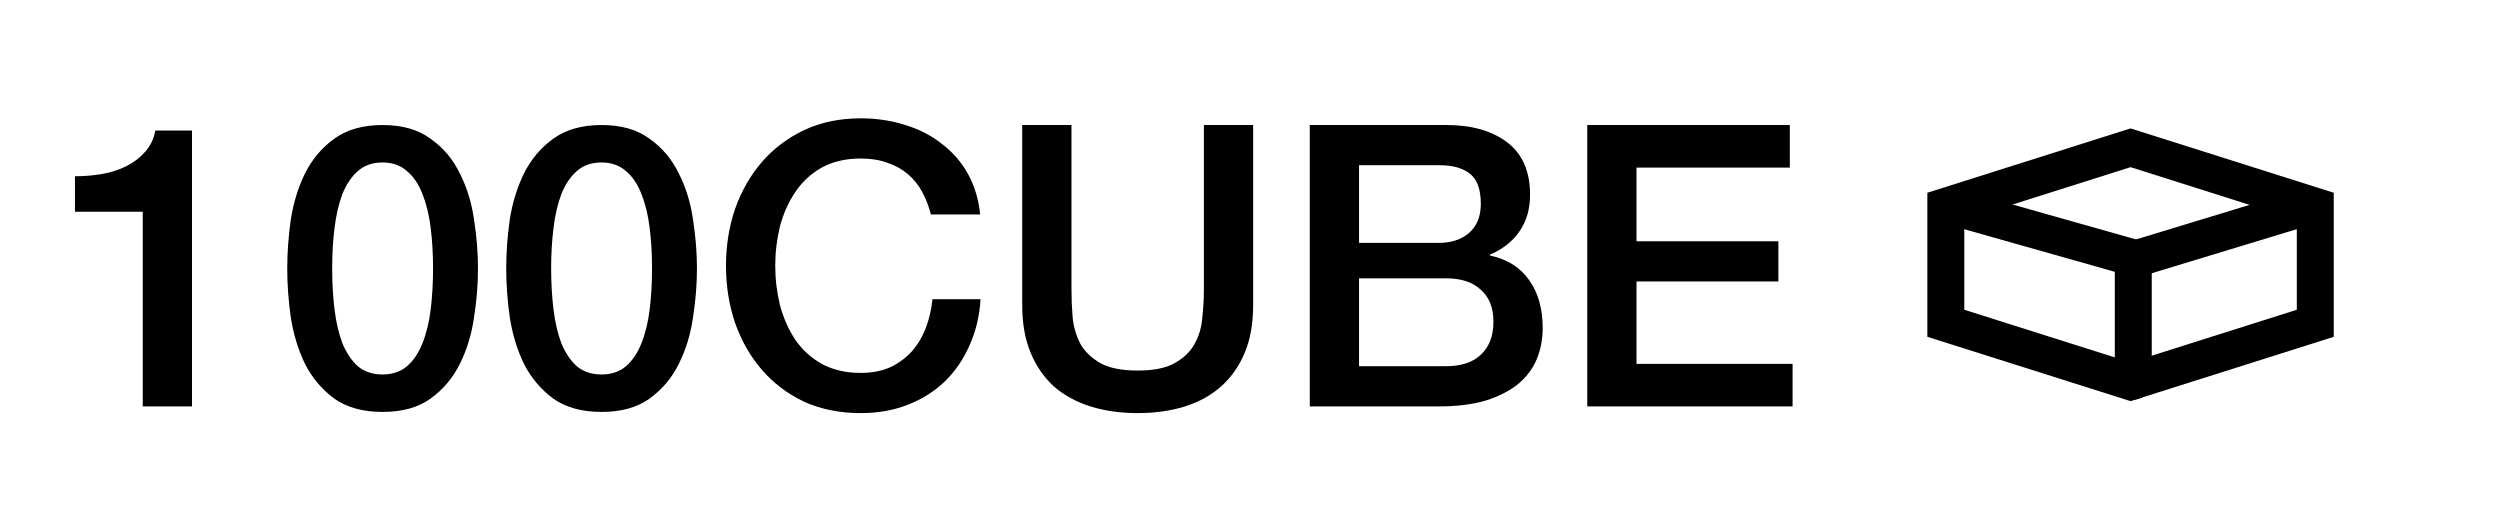 <svg width="203" height="42" viewBox="0 0 203 42" fill="none" xmlns="http://www.w3.org/2000/svg">
<path d="M6.087 14.312C6.855 14.312 7.601 14.248 8.327 14.12C9.052 13.992 9.703 13.779 10.279 13.48C10.876 13.181 11.377 12.797 11.783 12.328C12.209 11.859 12.487 11.283 12.615 10.6H15.591V33H11.591V17.192H6.087V14.312ZM31.068 10.152C32.668 10.152 33.969 10.525 34.972 11.272C35.996 11.997 36.785 12.936 37.34 14.088C37.916 15.219 38.3 16.467 38.492 17.832C38.705 19.197 38.812 20.52 38.812 21.8C38.812 23.08 38.705 24.403 38.492 25.768C38.3 27.133 37.916 28.392 37.34 29.544C36.785 30.675 35.996 31.613 34.972 32.36C33.969 33.085 32.668 33.448 31.068 33.448C29.468 33.448 28.156 33.085 27.132 32.36C26.129 31.613 25.34 30.675 24.764 29.544C24.209 28.392 23.825 27.133 23.612 25.768C23.42 24.403 23.324 23.08 23.324 21.8C23.324 20.52 23.42 19.197 23.612 17.832C23.825 16.467 24.209 15.219 24.764 14.088C25.34 12.936 26.129 11.997 27.132 11.272C28.156 10.525 29.468 10.152 31.068 10.152ZM31.068 30.408C31.857 30.408 32.519 30.184 33.052 29.736C33.585 29.267 34.001 28.648 34.3 27.88C34.62 27.091 34.844 26.173 34.972 25.128C35.1 24.083 35.164 22.973 35.164 21.8C35.164 20.627 35.1 19.528 34.972 18.504C34.844 17.459 34.62 16.541 34.3 15.752C34.001 14.963 33.585 14.344 33.052 13.896C32.519 13.427 31.857 13.192 31.068 13.192C30.257 13.192 29.585 13.427 29.052 13.896C28.54 14.344 28.124 14.963 27.804 15.752C27.505 16.541 27.292 17.459 27.164 18.504C27.036 19.528 26.972 20.627 26.972 21.8C26.972 22.973 27.036 24.083 27.164 25.128C27.292 26.173 27.505 27.091 27.804 27.88C28.124 28.648 28.54 29.267 29.052 29.736C29.585 30.184 30.257 30.408 31.068 30.408ZM48.849 10.152C50.449 10.152 51.751 10.525 52.753 11.272C53.777 11.997 54.566 12.936 55.121 14.088C55.697 15.219 56.081 16.467 56.273 17.832C56.486 19.197 56.593 20.52 56.593 21.8C56.593 23.08 56.486 24.403 56.273 25.768C56.081 27.133 55.697 28.392 55.121 29.544C54.566 30.675 53.777 31.613 52.753 32.36C51.751 33.085 50.449 33.448 48.849 33.448C47.249 33.448 45.937 33.085 44.913 32.36C43.91 31.613 43.121 30.675 42.545 29.544C41.99 28.392 41.606 27.133 41.393 25.768C41.201 24.403 41.105 23.08 41.105 21.8C41.105 20.52 41.201 19.197 41.393 17.832C41.606 16.467 41.99 15.219 42.545 14.088C43.121 12.936 43.91 11.997 44.913 11.272C45.937 10.525 47.249 10.152 48.849 10.152ZM48.849 30.408C49.639 30.408 50.3 30.184 50.833 29.736C51.367 29.267 51.782 28.648 52.081 27.88C52.401 27.091 52.625 26.173 52.753 25.128C52.881 24.083 52.945 22.973 52.945 21.8C52.945 20.627 52.881 19.528 52.753 18.504C52.625 17.459 52.401 16.541 52.081 15.752C51.782 14.963 51.367 14.344 50.833 13.896C50.3 13.427 49.639 13.192 48.849 13.192C48.038 13.192 47.367 13.427 46.833 13.896C46.321 14.344 45.905 14.963 45.585 15.752C45.286 16.541 45.073 17.459 44.945 18.504C44.817 19.528 44.753 20.627 44.753 21.8C44.753 22.973 44.817 24.083 44.945 25.128C45.073 26.173 45.286 27.091 45.585 27.88C45.905 28.648 46.321 29.267 46.833 29.736C47.367 30.184 48.038 30.408 48.849 30.408ZM75.59 17.416C75.42 16.755 75.185 16.147 74.886 15.592C74.588 15.037 74.204 14.557 73.734 14.152C73.265 13.747 72.71 13.437 72.07 13.224C71.452 12.989 70.726 12.872 69.894 12.872C68.678 12.872 67.622 13.117 66.726 13.608C65.852 14.099 65.137 14.76 64.582 15.592C64.028 16.403 63.612 17.331 63.334 18.376C63.078 19.421 62.95 20.488 62.95 21.576C62.95 22.664 63.078 23.731 63.334 24.776C63.612 25.821 64.028 26.76 64.582 27.592C65.137 28.403 65.852 29.053 66.726 29.544C67.622 30.035 68.678 30.28 69.894 30.28C70.79 30.28 71.58 30.131 72.262 29.832C72.945 29.512 73.532 29.085 74.022 28.552C74.513 27.997 74.897 27.357 75.174 26.632C75.452 25.907 75.633 25.128 75.718 24.296H79.622C79.537 25.661 79.238 26.909 78.726 28.04C78.236 29.171 77.564 30.152 76.71 30.984C75.857 31.795 74.854 32.424 73.702 32.872C72.55 33.32 71.281 33.544 69.894 33.544C68.188 33.544 66.652 33.235 65.286 32.616C63.942 31.976 62.801 31.112 61.862 30.024C60.924 28.936 60.198 27.667 59.686 26.216C59.196 24.765 58.95 23.219 58.95 21.576C58.95 19.955 59.196 18.419 59.686 16.968C60.198 15.517 60.924 14.248 61.862 13.16C62.801 12.072 63.942 11.208 65.286 10.568C66.652 9.928 68.188 9.608 69.894 9.608C71.174 9.608 72.38 9.789 73.51 10.152C74.641 10.493 75.633 11.005 76.486 11.688C77.361 12.349 78.065 13.16 78.598 14.12C79.132 15.08 79.462 16.179 79.59 17.416H75.59ZM83.004 10.152H87.004V23.464C87.004 24.232 87.036 25.011 87.1 25.8C87.186 26.589 87.399 27.304 87.74 27.944C88.103 28.563 88.636 29.075 89.34 29.48C90.066 29.885 91.079 30.088 92.38 30.088C93.681 30.088 94.684 29.885 95.388 29.48C96.114 29.075 96.647 28.563 96.988 27.944C97.351 27.304 97.564 26.589 97.628 25.8C97.713 25.011 97.756 24.232 97.756 23.464V10.152H101.756V24.776C101.756 26.248 101.532 27.528 101.084 28.616C100.636 29.704 99.996 30.621 99.164 31.368C98.353 32.093 97.372 32.637 96.22 33C95.068 33.363 93.788 33.544 92.38 33.544C90.972 33.544 89.692 33.363 88.54 33C87.388 32.637 86.396 32.093 85.564 31.368C84.754 30.621 84.124 29.704 83.676 28.616C83.228 27.528 83.004 26.248 83.004 24.776V10.152ZM110.354 19.72H116.882C117.842 19.72 118.642 19.453 119.282 18.92C119.922 18.365 120.242 17.576 120.242 16.552C120.242 15.4 119.954 14.589 119.378 14.12C118.802 13.651 117.97 13.416 116.882 13.416H110.354V19.72ZM106.354 10.152H117.458C119.506 10.152 121.149 10.621 122.386 11.56C123.623 12.499 124.242 13.917 124.242 15.816C124.242 16.968 123.954 17.96 123.378 18.792C122.823 19.603 122.023 20.232 120.978 20.68V20.744C122.386 21.043 123.453 21.715 124.178 22.76C124.903 23.784 125.266 25.075 125.266 26.632C125.266 27.528 125.106 28.371 124.786 29.16C124.466 29.928 123.965 30.6 123.282 31.176C122.599 31.731 121.725 32.179 120.658 32.52C119.591 32.84 118.322 33 116.85 33H106.354V10.152ZM110.354 29.736H117.426C118.642 29.736 119.581 29.427 120.242 28.808C120.925 28.168 121.266 27.272 121.266 26.12C121.266 24.989 120.925 24.125 120.242 23.528C119.581 22.909 118.642 22.6 117.426 22.6H110.354V29.736ZM128.885 10.152H145.333V13.608H132.885V19.592H144.405V22.856H132.885V29.544H145.557V33H128.885V10.152Z" fill="black"/>
<path d="M188 16.75V26.25L173 31L158 26.25V16.75L173 12L188 16.75Z" stroke="black" stroke-width="3" stroke-linecap="round"/>
<path d="M173.222 30.945V20.937L158.352 16.73" stroke="black" stroke-width="3" stroke-linecap="round"/>
<path d="M173.211 21.08L187.515 16.73" stroke="black" stroke-width="3" stroke-linecap="round"/>
</svg>
